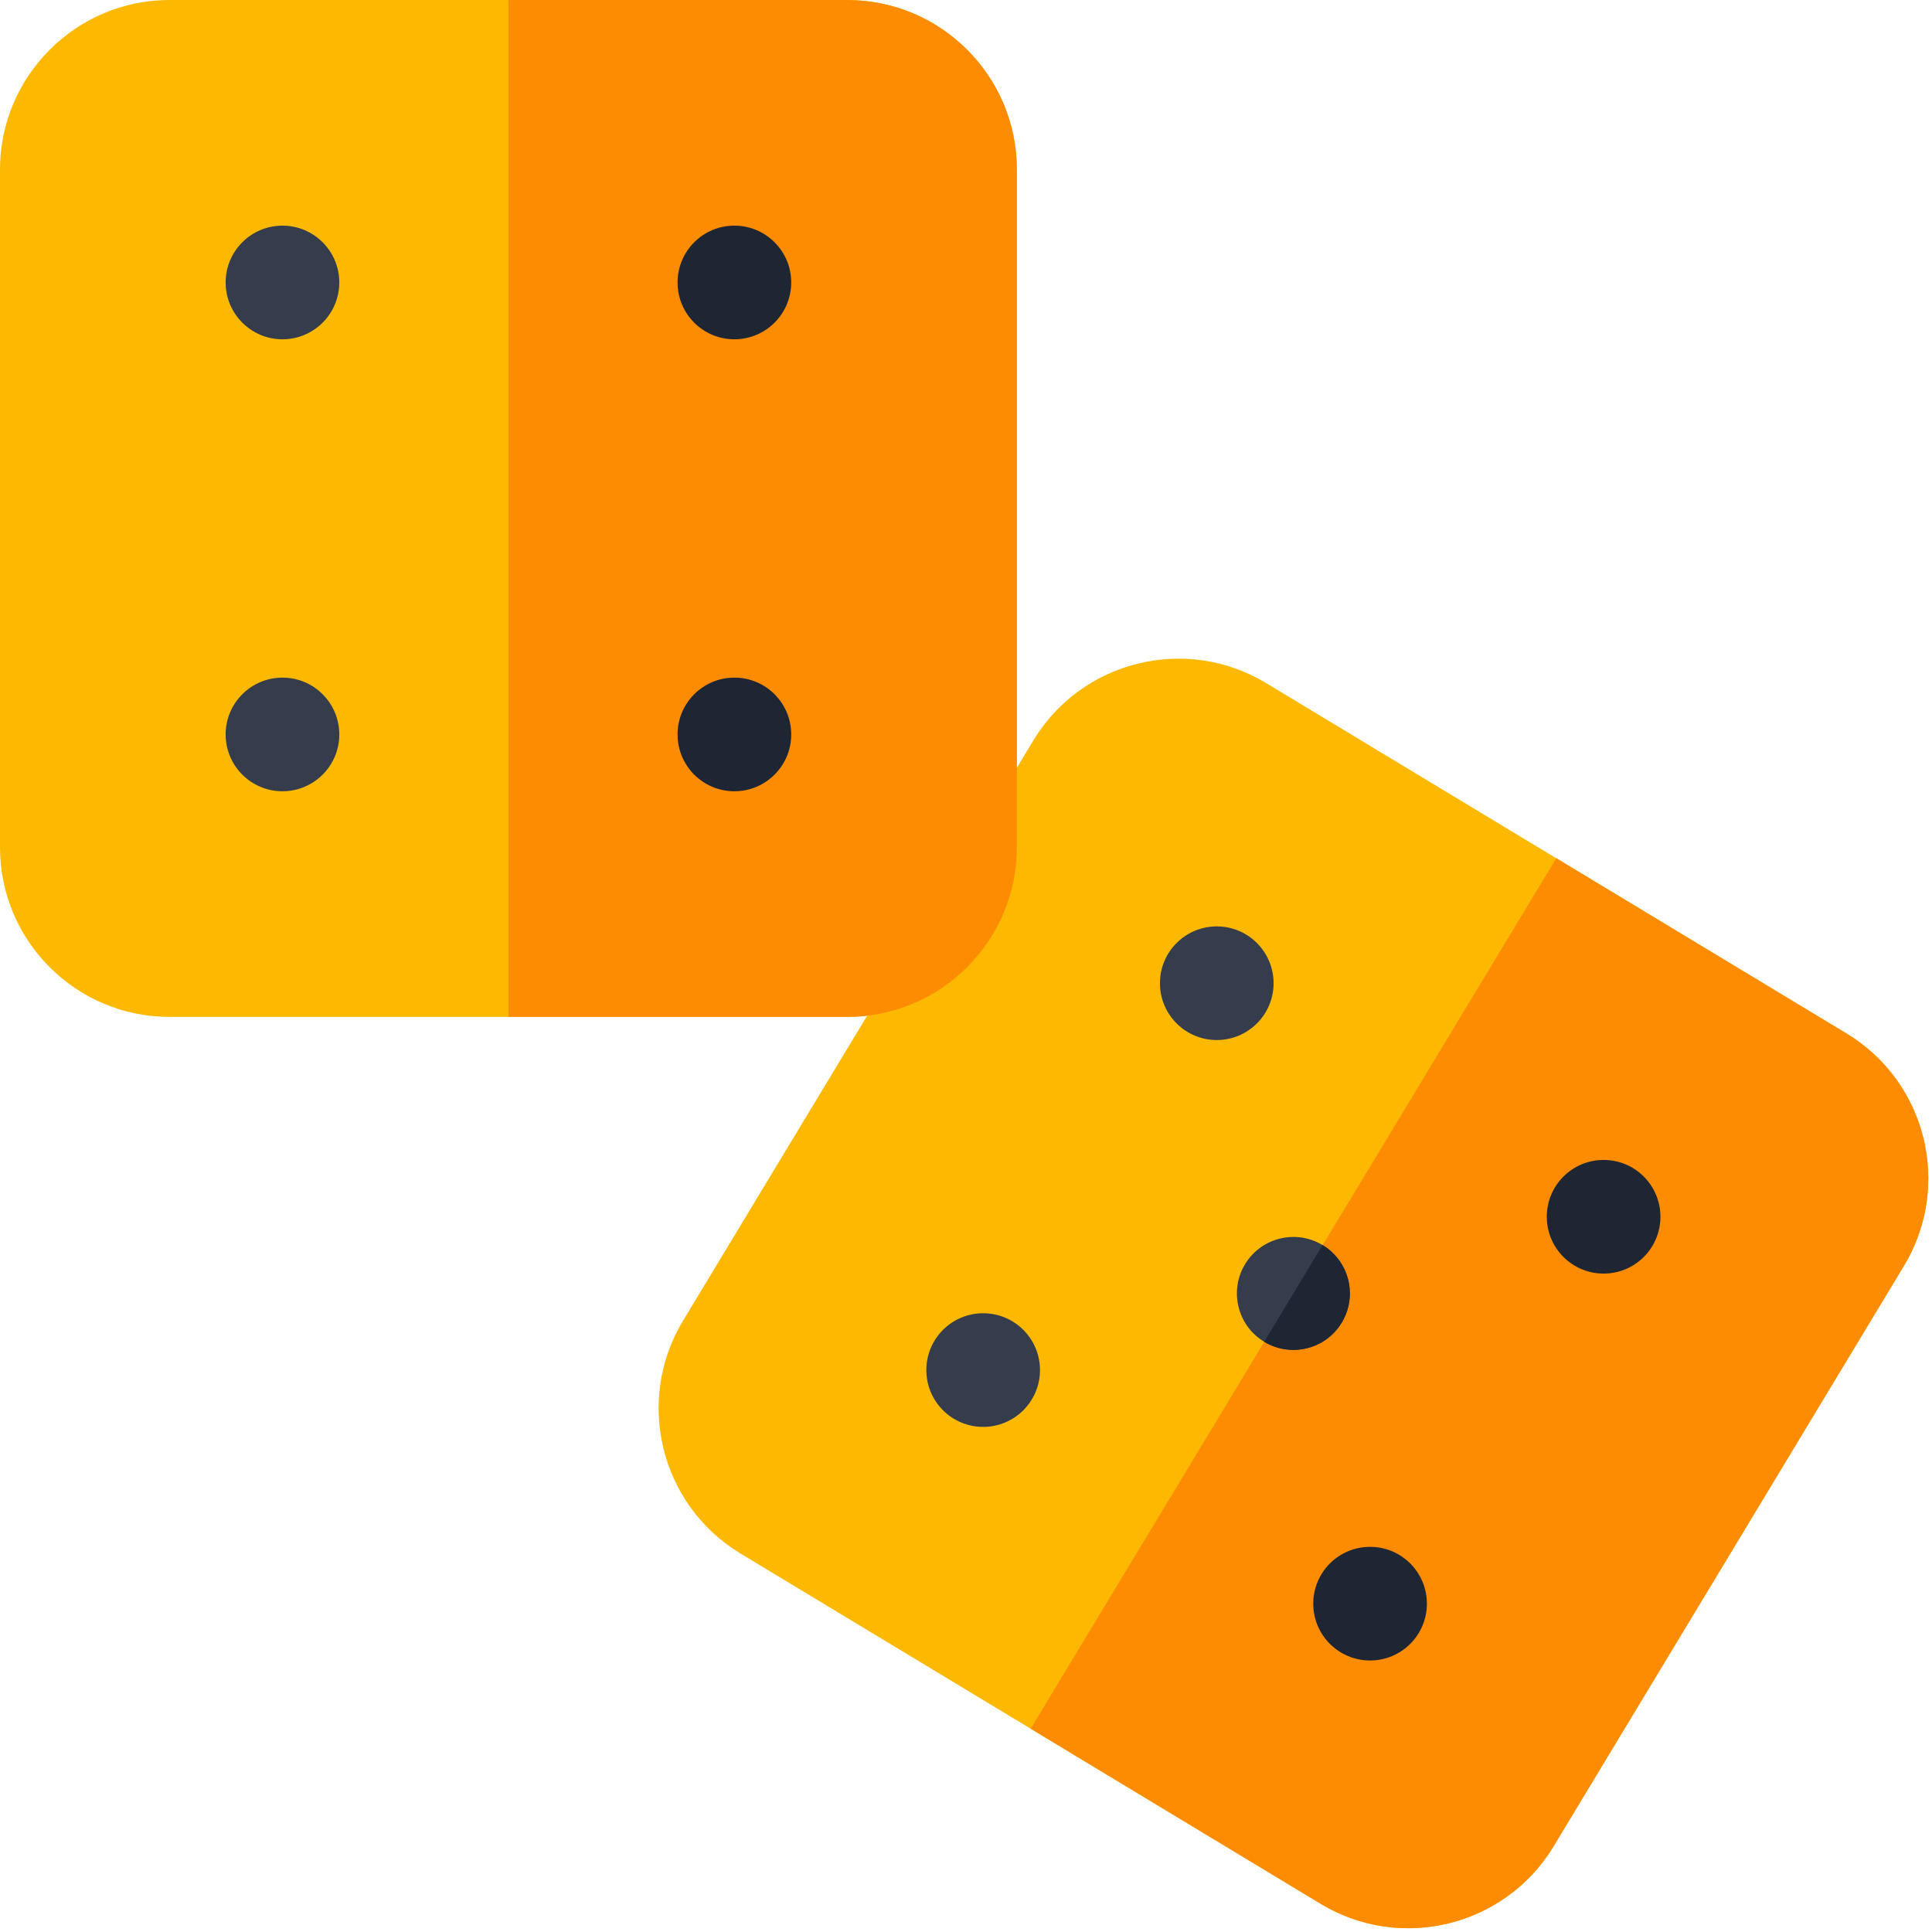 <svg xmlns="http://www.w3.org/2000/svg" width="34" height="34" viewBox="0 0 34 34">
    <g fill="none" fill-rule="evenodd">
        <g fill-rule="nonzero">
            <g>
                <g>
                    <g transform="translate(-33 -420) translate(0 80) translate(23 38) translate(10 302)">
                        <path fill="#FDB902" d="M32.492 18.186l-5.106-3.083-5.106-3.083c-1.408-.85-3.245-.396-4.095 1.011l-6.166 10.213c-.85 1.408-.396 3.245 1.012 4.095l5.106 3.083 5.106 3.083c1.413.852 3.248.392 4.096-1.012l6.165-10.213c.852-1.41.4-3.243-1.012-4.094z"/>
                        <path fill="#FD8C02" d="M33.504 22.28L27.34 32.493c-.848 1.404-2.683 1.864-4.096 1.012l-5.106-3.083 9.25-15.319 5.105 3.083c1.411.851 1.864 2.683 1.012 4.094z"/>
                        <path fill="#FDB902" d="M14.912 0H2.982C1.338 0 0 1.34 0 2.984v11.93c0 1.644 1.338 2.982 2.982 2.982h11.93c1.645 0 2.983-1.338 2.983-2.982V2.983c0-1.644-1.338-2.982-2.983-2.982z"/>
                        <path fill="#FD8C02" d="M17.895 2.983v11.93c0 1.644-1.338 2.982-2.983 2.982H8.947V.001h5.965c1.645 0 2.983 1.338 2.983 2.982z"/>
                        <circle cx="4.971" cy="12.925" r="1" fill="#353D4D"/>
                        <circle cx="4.971" cy="4.971" r="1" fill="#353D4D"/>
                        <circle cx="12.924" cy="4.971" r="1" fill="#1E2533"/>
                        <circle cx="12.924" cy="12.925" r="1" fill="#1E2533"/>
                        <circle cx="17.302" cy="24.111" r="1" fill="#353D4D"/>
                        <circle cx="21.413" cy="17.303" r="1" fill="#353D4D"/>
                        <circle cx="28.221" cy="21.413" r="1" fill="#1E2533"/>
                        <path fill="#353D4D" d="M23.612 23.276c-.283.47-.894.62-1.364.337-.47-.283-.621-.895-.338-1.364.284-.47.895-.621 1.365-.338.47.284.621.895.337 1.365z"/>
                        <path fill="#1E2533" d="M23.612 23.276c-.283.47-.894.62-1.364.337l1.027-1.702c.47.284.621.895.337 1.365z"/>
                        <circle cx="24.111" cy="28.222" r="1" fill="#1E2533"/>
                    </g>
                </g>
            </g>
        </g>
    </g>
</svg>

